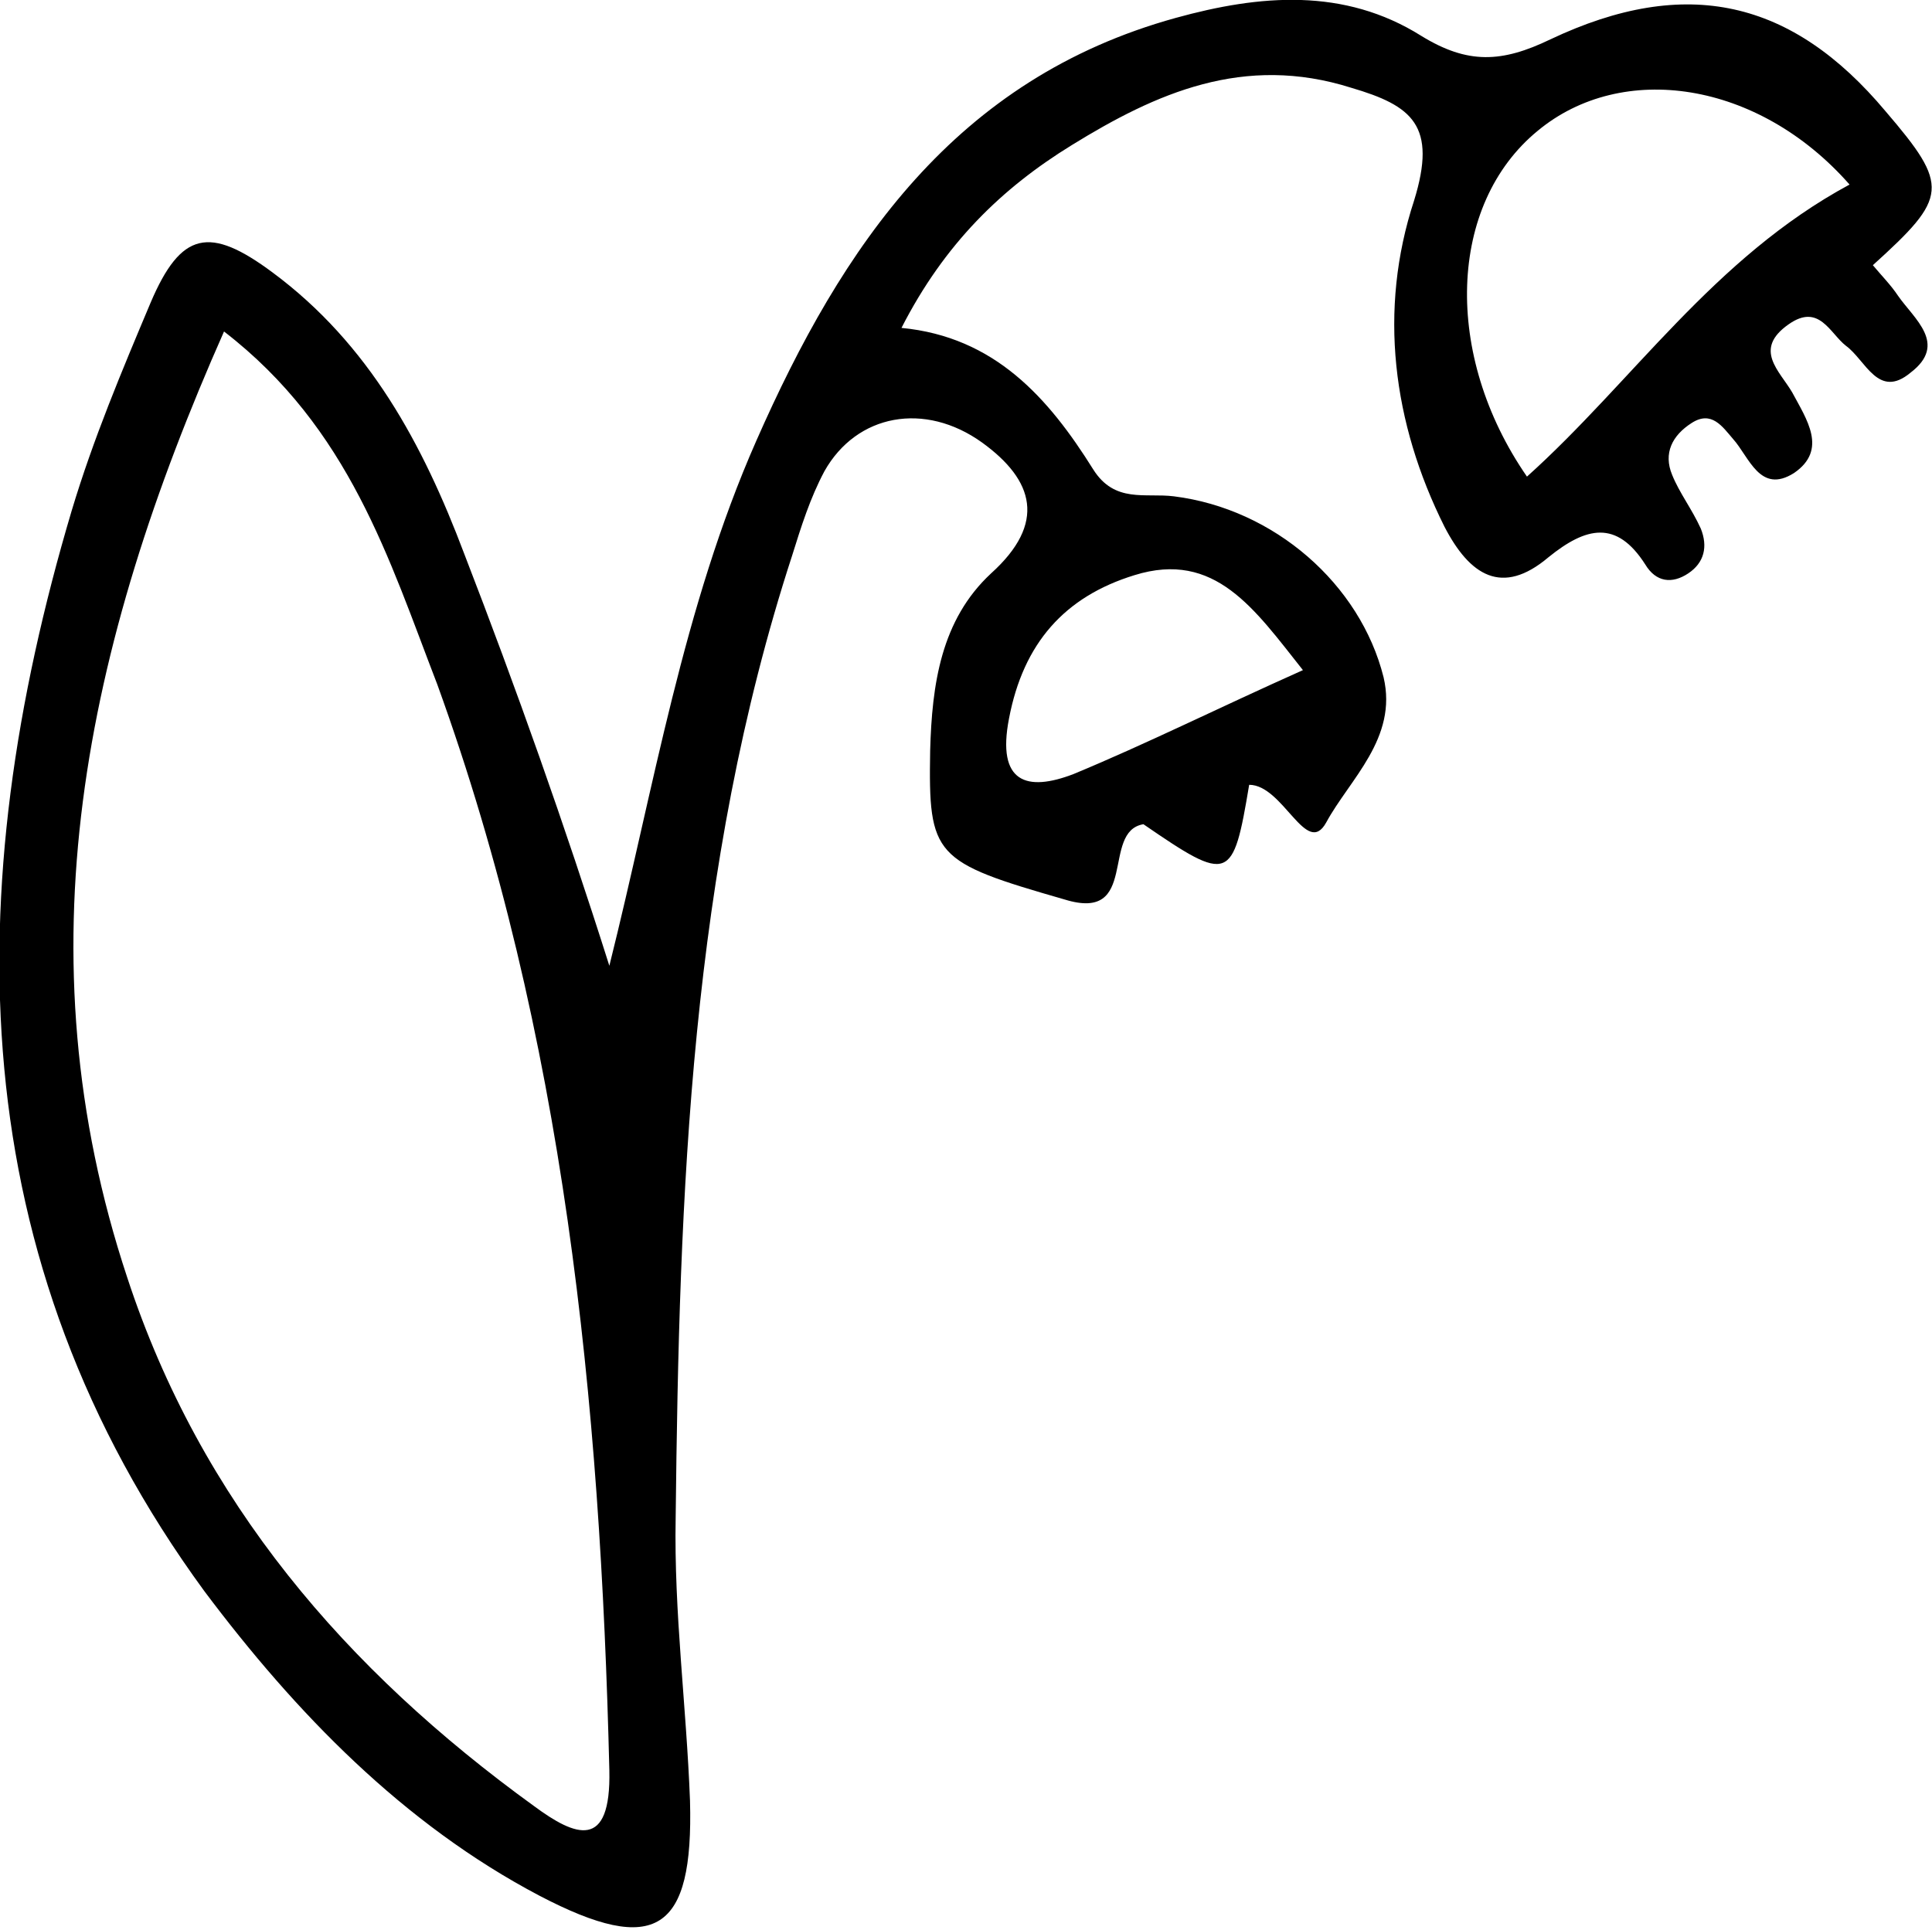 <?xml version="1.0" encoding="utf-8"?>
<!-- Generator: Adobe Illustrator 25.3.0, SVG Export Plug-In . SVG Version: 6.00 Build 0)  -->
<svg version="1.1" id="Layer_1" xmlns="http://www.w3.org/2000/svg" xmlns:xlink="http://www.w3.org/1999/xlink" x="0px" y="0px"
	 viewBox="0 0 107.8 107.7" style="enable-background:new 0 0 107.8 107.7;" xml:space="preserve">
<path d="M34,53.9c2.5-10,4.1-20,8.2-29.3C47,13.7,53.3,4.4,65.6,1c4.7-1.3,9.4-1.7,13.7,1c2.6,1.6,4.5,1.5,7.2,0.2
	C94.1-1.4,100,0,105.2,6.2c3.6,4.2,3.5,4.8-0.7,8.6c0.5,0.6,1,1.1,1.4,1.7c0.9,1.3,2.8,2.7,0.7,4.3c-1.8,1.5-2.5-0.7-3.6-1.5
	c-0.9-0.7-1.5-2.4-3.2-1.2c-2,1.4-0.5,2.6,0.2,3.8c0.8,1.5,2,3.2,0.1,4.5c-1.9,1.2-2.5-0.9-3.4-1.9c-0.6-0.7-1.2-1.6-2.3-0.9
	c-1.1,0.7-1.6,1.7-1.1,2.9c0.4,1,1.1,1.9,1.6,3c0.4,1,0.2,1.9-0.7,2.5c-0.9,0.6-1.8,0.5-2.4-0.5c-1.6-2.5-3.3-2.1-5.4-0.4
	c-2.6,2.2-4.4,1-5.8-1.7c-2.9-5.8-3.7-12.1-1.7-18.2c1.3-4.2-0.1-5.3-3.5-6.3C69.4,3,64.5,5.2,59.8,8.1c-3.9,2.4-7.1,5.5-9.5,10.2
	c5.2,0.5,8.2,3.9,10.7,7.9c1.2,1.9,2.9,1.3,4.5,1.5c5.6,0.7,10.4,4.9,11.7,10.1c0.8,3.4-1.9,5.7-3.2,8.1c-1.1,2-2.4-2.1-4.3-2.1
	c-0.9,5.4-1.1,5.5-5.9,2.2c-2.4,0.4-0.2,5.5-4.4,4.2c-7.3-2.1-7.6-2.4-7.5-8.3c0.1-3.7,0.6-7.3,3.4-9.9c3.1-2.8,2.4-5.2-0.5-7.3
	c-3.2-2.3-7-1.6-8.8,1.6c-0.8,1.5-1.3,3.1-1.8,4.7c-5.7,17.5-6.3,35.6-6.5,53.7c-0.1,5.3,0.6,10.5,0.8,15.8c0.2,7.3-1.9,8.7-8.4,5.3
	c-7.6-4-13.6-10.2-18.7-17C-2.2,70.2-2.3,49.7,4,28.5c1.2-4,2.8-7.8,4.4-11.6c1.7-4,3.3-4.3,6.8-1.7c5.4,4,8.4,9.6,10.7,15.7
	C28.8,38.4,31.5,46,34,53.9z M12.5,18.5C4.7,36.1,1.1,53.2,7.1,71.3c4.1,12.5,12.2,21.9,22.7,29.5c2.3,1.7,4.3,2.5,4.2-2
	c-0.5-20.6-2.5-41-9.6-60.6C21.7,31.2,19.5,23.9,12.5,18.5z M103.2,10.3c-5.1-5.8-12.7-6.9-17.4-3c-5,4.1-5.3,12.5-0.6,19.3
	C91.1,21.3,95.6,14.4,103.2,10.3z M72.7,37.4c-2.7-3.4-4.9-6.7-9.4-5.3c-3.9,1.2-6.2,3.8-7,8c-0.7,3.6,1,4.1,3.6,3.1
	C64,41.5,68,39.5,72.7,37.4z"/>
</svg>
